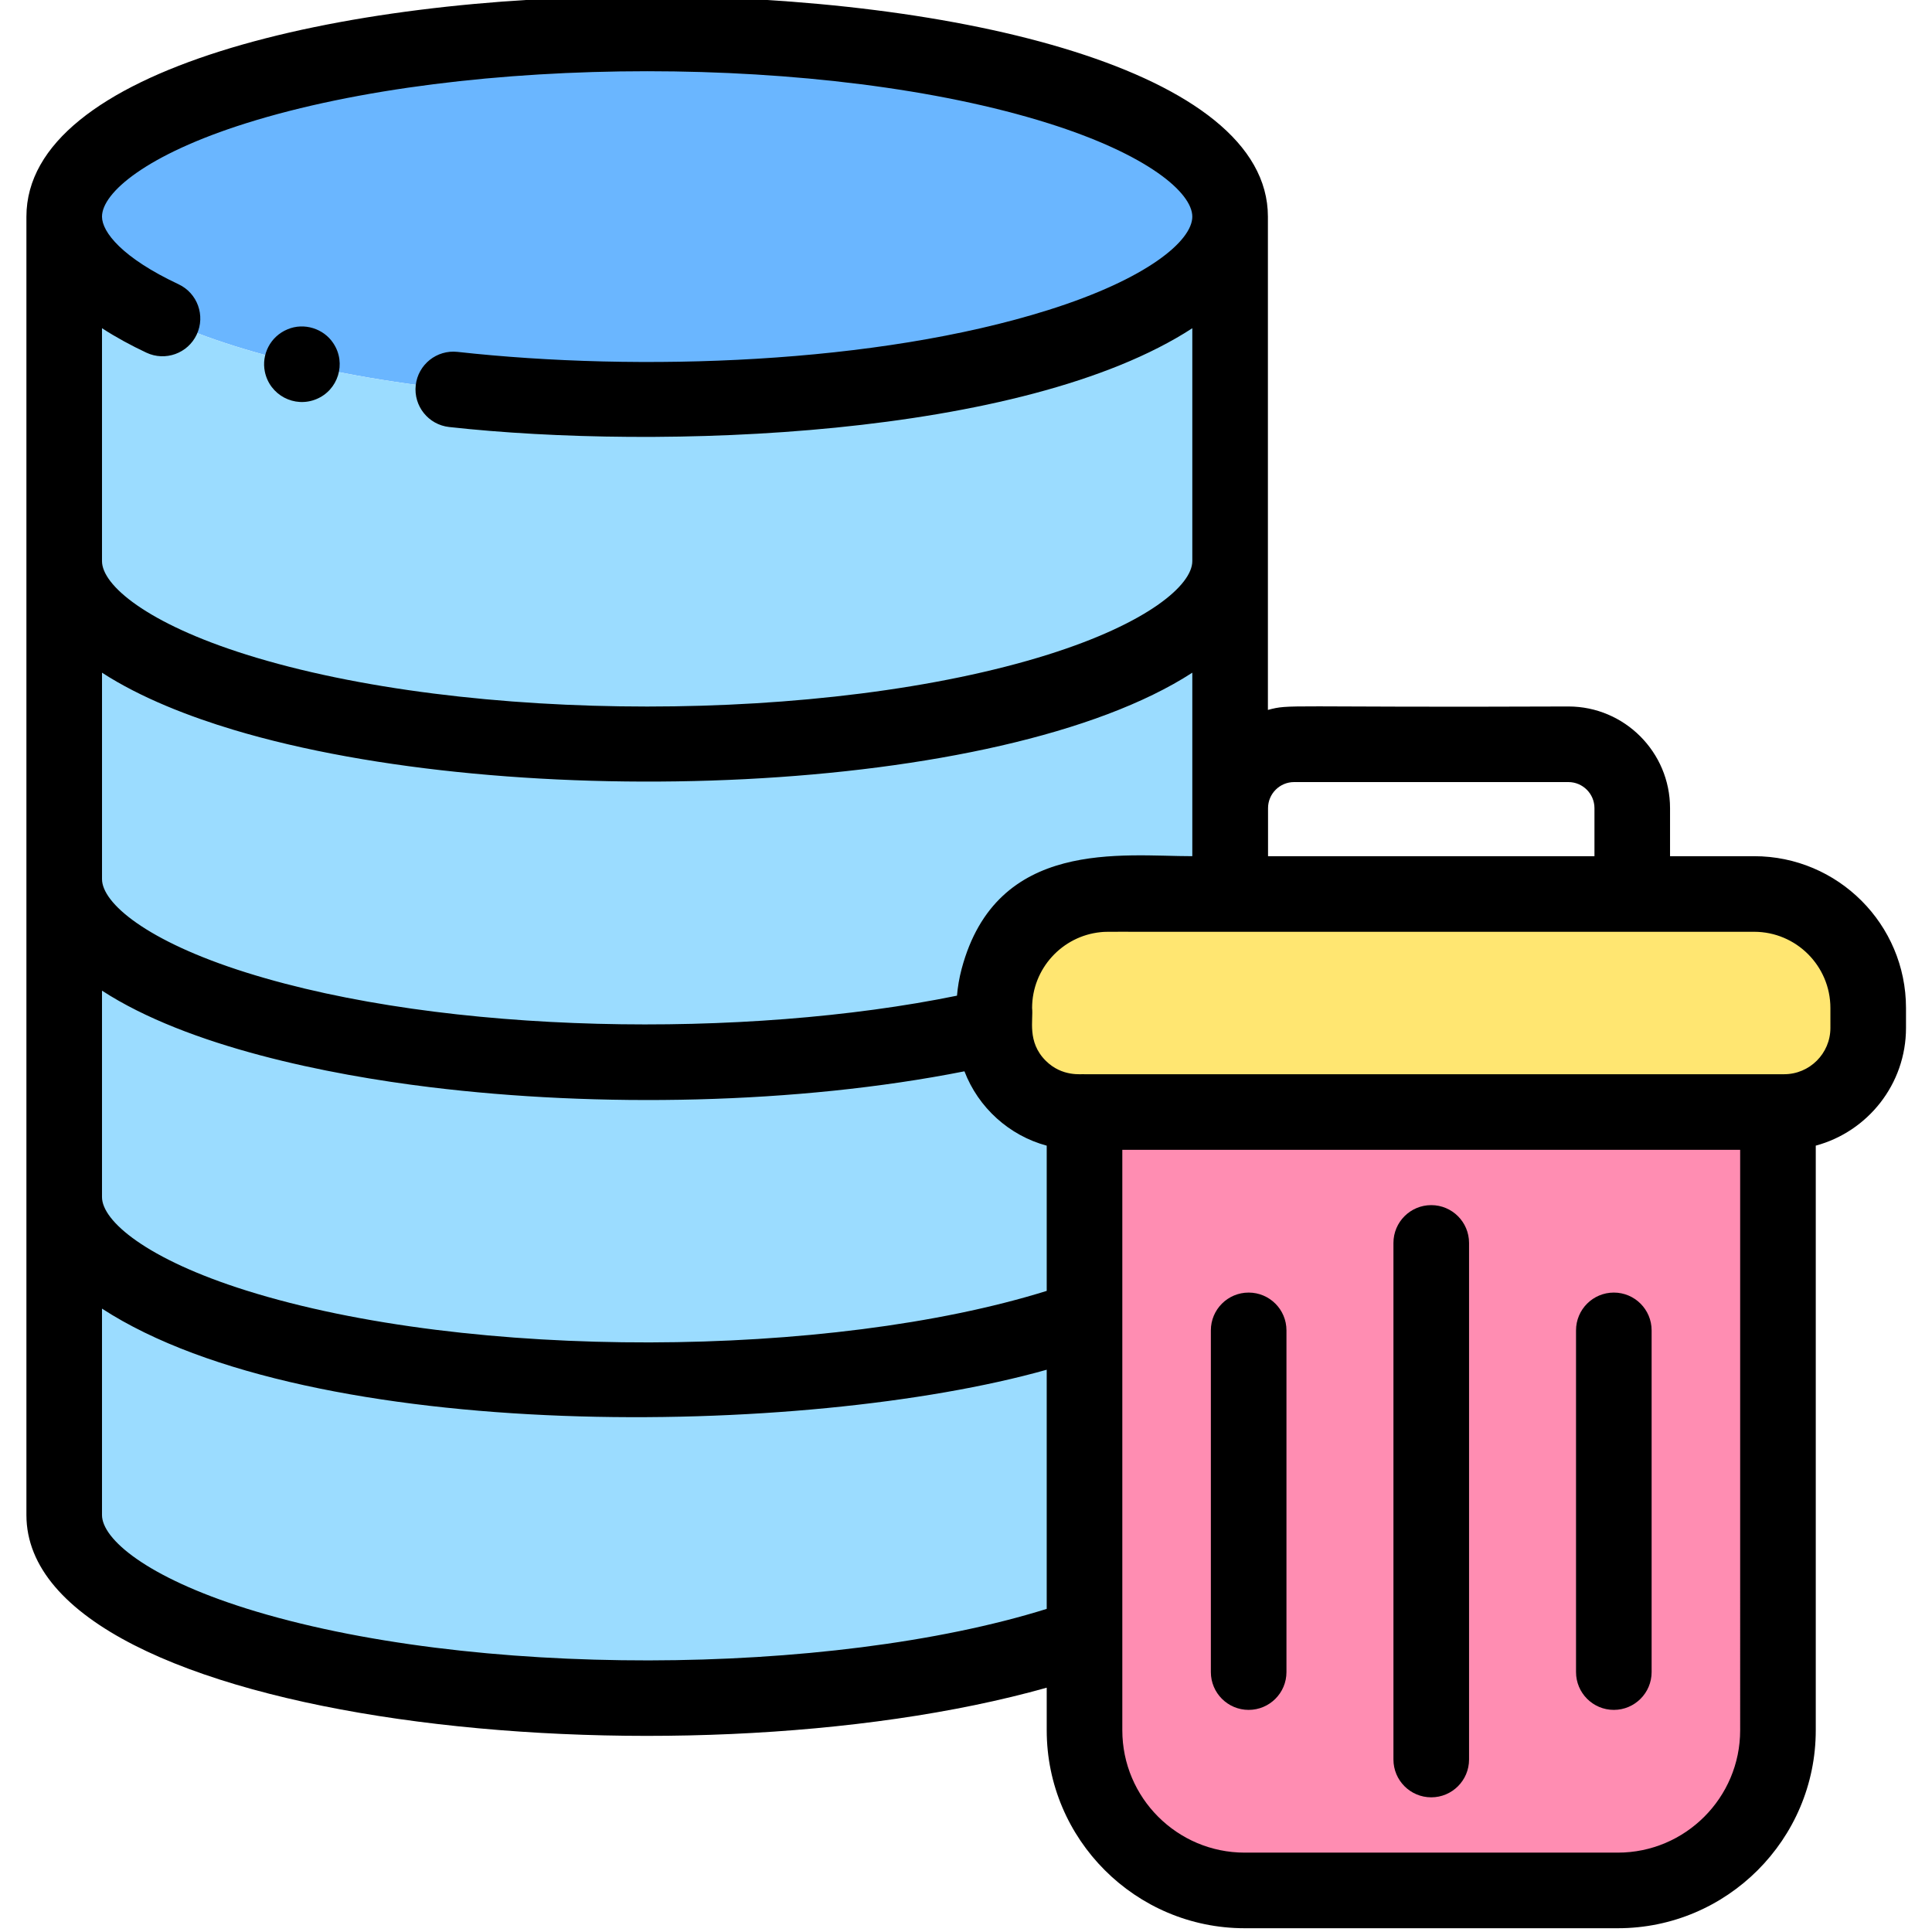 <svg height="511pt" viewBox="-6 1 511 511.999" width="511pt" xmlns="http://www.w3.org/2000/svg"><path d="m165.004 366.773c-85.32 0-154.488-21.734-154.488-48.543v84.266c0 26.809 69.168 48.543 154.488 48.543 85.32 0 154.484-21.734 154.484-48.543v-84.262c0 26.805-69.164 48.539-154.484 48.539zm0 0" fill="#9bdcff"/><path d="m319.488 58.414c0-26.809-69.164-48.543-154.484-48.543-85.32 0-154.488 21.734-154.488 48.543 0 26.809 69.168 48.539 154.488 48.539 85.32 0 154.484-21.73 154.484-48.539zm0 0" fill="#6ab6ff"/><path d="m165.004 106.953c-85.32 0-154.488-21.73-154.488-48.539v91.285c0 26.809 69.168 48.543 154.488 48.543 85.32 0 154.484-21.734 154.484-48.543v-91.285c0 26.809-69.164 48.539-154.484 48.539zm0 0" fill="#9bdcff"/><path d="m422.23 501.98h-98.875c-23.441 0-42.445-19.004-42.445-42.445v-163.836h183.766v163.836c0 23.441-19.004 42.445-42.445 42.445zm0 0" fill="#ff8db2"/><path d="m458.371 237.914h-171.156c-16.688 0-30.219 13.531-30.219 30.223v5.281c0 12.305 9.977 22.281 22.281 22.281h187.035c12.305 0 22.277-9.977 22.277-22.281v-5.281c0-16.691-13.527-30.223-30.219-30.223zm0 0" fill="#ffe671"/><path d="m256.996 268.137c0-16.691 13.531-30.223 30.219-30.223h31.762c.336-1.301.512-2.617.512-3.949v-84.266c0 26.809-69.164 48.543-154.488 48.543-85.32 0-154.484-21.734-154.484-48.543v84.266c0 26.809 69.164 48.543 154.484 48.543 34.469 0 66.297-3.551 91.996-9.543zm0 0" fill="#9bdcff"/><path d="m280.91 295.699h-1.633c-12.305 0-22.281-9.977-22.281-22.281v-.453c-25.699 5.992-57.527 9.539-91.992 9.539-85.32 0-154.488-21.73-154.488-48.539v84.266c0 26.809 69.168 48.543 154.488 48.543 46.168 0 87.598-6.367 115.906-16.453zm0 0" fill="#9bdcff"/><path d="m77.34 106.77c5.738-2.352 8.051-9.473 4.496-14.805-2.523-3.855-7.727-5.574-12.16-3.684-4.574 1.906-6.91 6.703-5.992 11.199 1.266 6.234 7.871 9.699 13.656 7.289zm0 0"/><path d="m458.371 227.898h-22.293v-12.73c0-14.855-12.086-26.945-26.941-26.945-76.078.316-73.566-.707-79.629.914v-130.723c0-77.742-329.008-78.027-329.008 0v259.816 84.266c0 55.551 172.613 73.277 270.391 45.758v11.281c0 28.926 23.539 52.465 52.469 52.465h98.871c28.93 0 52.465-23.539 52.465-52.465v-154.93c13.758-3.703 23.914-16.277 23.914-31.188v-5.281c0-22.188-18.051-40.238-40.238-40.238zm-128.828-12.73c0-3.812 3.098-6.91 6.91-6.91h72.684c3.809 0 6.91 3.102 6.91 6.91v12.73h-86.504zm-81.199 42.59c-.633 2.363-1.055 4.918-1.23 7.105-55.887 11.434-135.492 10.477-188.348-6.129-26.41-8.301-38.23-18.418-38.23-24.77v-54.695c10.328 6.691 23.145 11.621 34.836 15.137 73.66 22.148 203.332 17.762 254.102-15.137v48.629c-18.48.016-51.871-4.84-61.129 29.859zm22.547 46.855v38.484c-57.219 17.871-152.68 18.578-212.125-.098-26.41-8.301-38.234-18.418-38.234-24.77v-54.695c22.883 14.867 59.898 22.273 86.98 25.582 44.336 5.43 97.07 4.598 141.578-4.207 3.684 9.641 11.875 17.031 21.801 19.703zm-212.125-270.969c58.422-18.355 154.039-18.359 212.473 0 26.41 8.301 38.234 18.418 38.234 24.77 0 6.348-11.824 16.469-38.234 24.766-45.395 14.266-108.191 16.422-156.504 11.07-5.488-.602-10.449 3.355-11.062 8.852-.605 5.5 3.359 10.453 8.855 11.059 55.551 6.156 152.023 3.012 196.945-26.176v61.715c0 6.348-11.824 16.469-38.234 24.77-58.422 18.355-154.039 18.359-212.473 0-26.41-8.301-38.234-18.422-38.234-24.77v-61.723c3.688 2.406 7.824 4.633 11.777 6.488 5.012 2.348 10.973.191 13.324-4.816 2.348-5.008.191-10.973-4.816-13.32-14.957-7.016-20.285-13.855-20.285-17.914 0-6.352 11.824-16.469 38.234-24.77zm0 393.621c-26.41-8.301-38.234-18.422-38.234-24.77v-54.695c55.609 36.133 186.418 34.223 250.359 16.191v63.379c-57.531 17.969-152.992 18.473-212.125-.105zm395.895 32.27c0 17.883-14.547 32.43-32.43 32.43h-98.875c-17.883 0-32.43-14.547-32.43-32.43v-24.922c0-.008 0-.02 0-.027v-128.871h163.734zm23.914-186.117c0 6.762-5.5 12.262-12.262 12.262-10.602 0-175.195 0-185.402 0-.703-.117-5.906.801-10.301-3.594-4.992-4.996-3.23-10.852-3.594-13.949 0-10.445 7.965-19.062 18.137-20.102 1.906-.191.547-.066 33.828-.102h139.391c11.141 0 20.203 9.062 20.203 20.203zm0 0"/><path d="m372.793 477.309c5.531 0 10.02-4.484 10.02-10.016v-136.906c0-5.531-4.488-10.016-10.02-10.016s-10.016 4.484-10.016 10.016v136.906c0 5.531 4.484 10.016 10.016 10.016zm0 0"/><path d="m324.406 454.137c5.535 0 10.02-4.488 10.02-10.02v-90.555c0-5.531-4.484-10.016-10.02-10.016-5.531 0-10.016 4.484-10.016 10.016v90.555c0 5.531 4.484 10.02 10.016 10.02zm0 0"/><path d="m421.18 454.137c5.531 0 10.016-4.488 10.016-10.02v-90.555c0-5.531-4.484-10.016-10.016-10.016s-10.016 4.484-10.016 10.016v90.555c0 5.531 4.484 10.02 10.016 10.02zm0 0"/></svg>